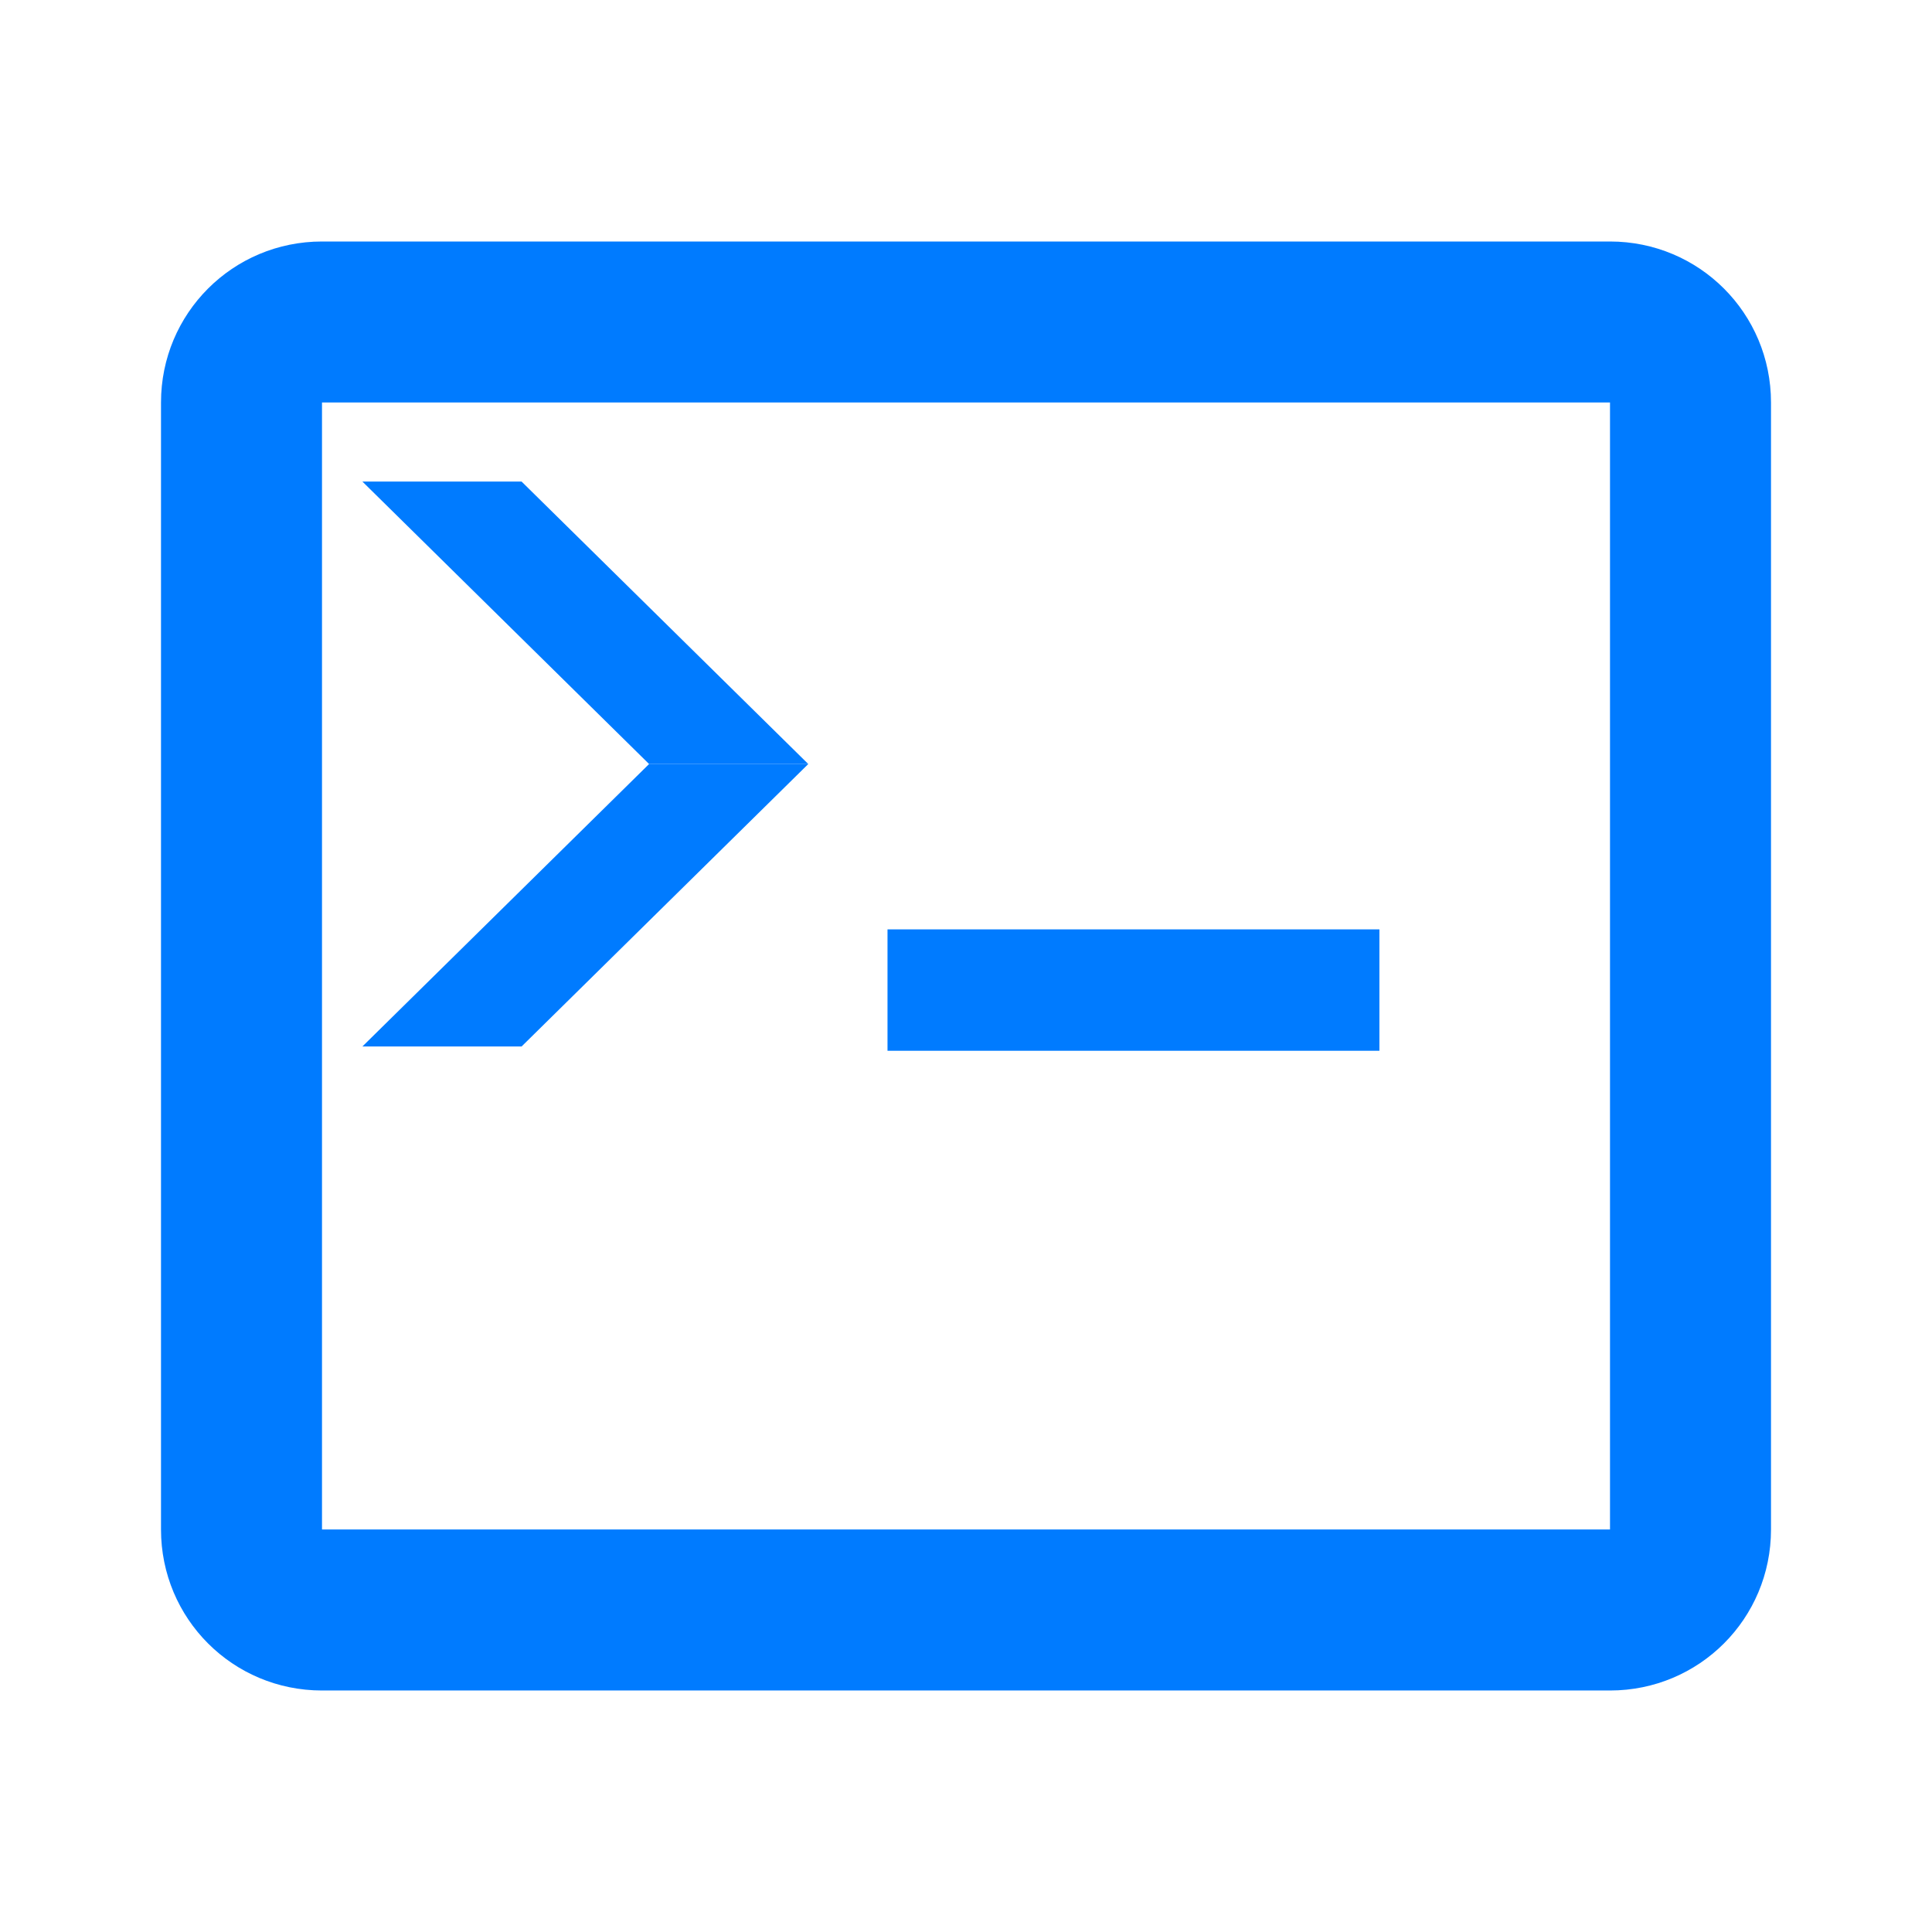 <svg xmlns="http://www.w3.org/2000/svg" width="64" height="64" fill="#2196F3" viewBox="0 0 48 48"><g fill="#2196F3"><path stroke-width="3" d="m8 6c-2.216 0-4 1.784-4 4v28c0 2.216 1.784 4 4 4h32c2.216 0 4-1.784 4-4v-28c0-2.216-1.784-4-4-4zm0 4h32v28h-32z" style="fill:#007bff"/><rect width="12.221" height="3.016" x="22.05" y="23.09" style="fill:#007bff"/><rect width="3.955" height="7.018" x="15.583" y="18.834" style="fill:#007bff" transform="matrix(1, 0, -1.015, 1, 19.66, 0.148)"/><rect width="3.955" height="7.018" x="15.583" y="18.834" style="fill:#007bff" transform="matrix(1, 0, -1.015, -1, 19.66, 37.816)"/></g></svg>
